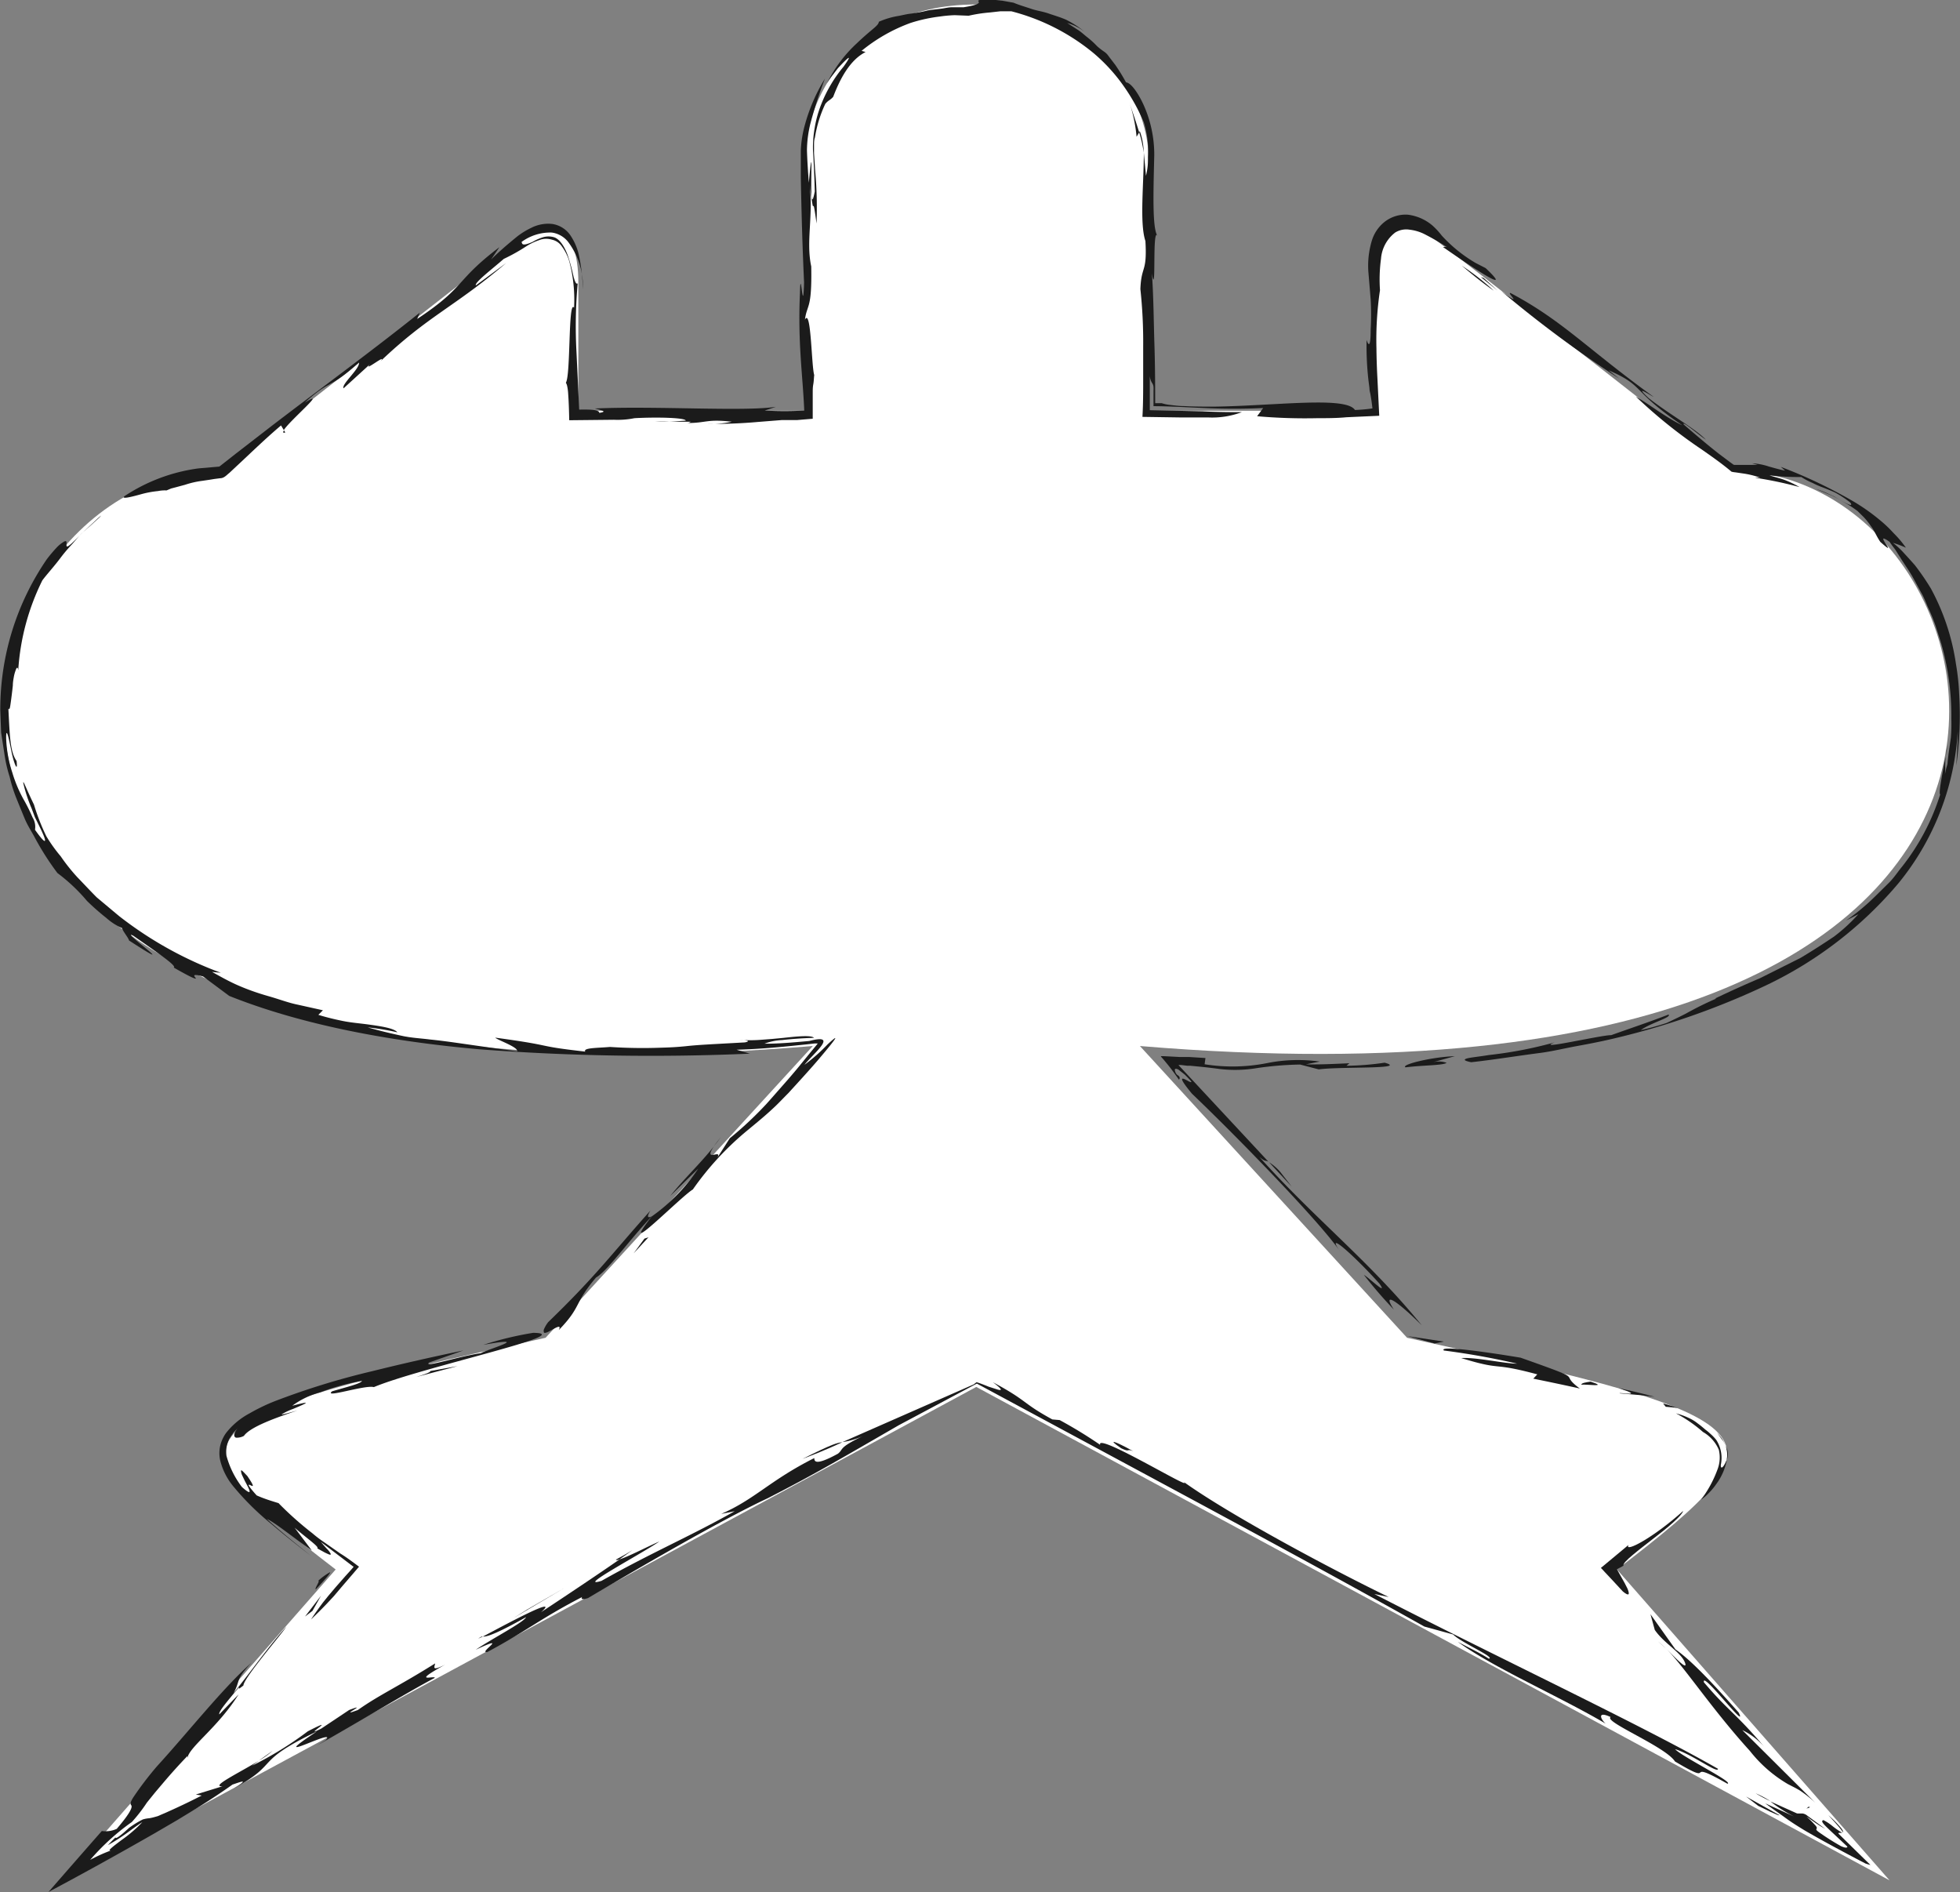<svg xmlns="http://www.w3.org/2000/svg" viewBox="0 0 210.56 203.24"><rect x="0" y="0" width="210.56" height="203.24" fill="#808080" stroke="none"/><defs><style>.cls-1{fill:#fff;}.cls-2{fill:#1b1b1b;}</style></defs><title>xiaoyan</title><g id="图层_2" data-name="图层 2"><g id="图层_1-2" data-name="图层 1"><path class="cls-1" d="M151.28,143.72l-28.7-31.34c112.18,9.37,94.6-61.8,63.56-61.8,0,0-28.41-22.26-31.93-24.89s-6.44-1.47-6.44,4.68V44.14H123.46V16.32C123.46,13.39,120.24.5,105,.5S86.56,13.39,86.56,16.32V44.14H62.25V30.37c0-6.15-2.93-7.32-6.45-4.68S23.88,50.58,23.88,50.58c-31,0-48.62,71.17,63.56,61.8L58.73,143.72C18.61,152.51,17.14,154,36.18,168.61L6.89,202,105,149l98.11,53-29.28-33.39C192.87,154,191.41,152.51,151.28,143.72Z" transform="translate(-0.12 -0.02)"/><polygon class="cls-2" points="151.2 143.52 154.11 144.31 155.11 144.11 151.2 143.52"/><path class="cls-2" d="M164.84,148.11c1.66.34,3.33.69,5,1.06-2.54-1.86,1.23-.62-6.36-3.31-2.79-.47-8.94-1.4-8.24-.77a79.81,79.81,0,0,1,7.86,1.41c-1.33,0-4.44-.71-6-.6,4.62,1.42,3.05.37,8.17,1.75Z" transform="translate(-0.12 -0.02)"/><path class="cls-2" d="M171,148.43c-.51.07-1,.15-1,.33C170.51,148.68,173,149.08,171,148.43Z" transform="translate(-0.12 -0.02)"/><path class="cls-2" d="M174,149.13c3.09,1-.16.4.13.56,1.24.1,2.49.21,3.74.37Q176,149.55,174,149.13Z" transform="translate(-0.12 -0.02)"/><path class="cls-2" d="M185.51,155.34a3.22,3.22,0,0,1,.12,1.5A1.74,1.74,0,0,0,185.51,155.34Z" transform="translate(-0.12 -0.02)"/><path class="cls-2" d="M182.87,161.1a4.77,4.77,0,0,0,.82-.7,6.72,6.72,0,0,0,.78-.93,6.29,6.29,0,0,0,1.16-2.63l-.1.19c-.38.86-.63.74-.52.21a3.56,3.56,0,0,0-.51-2.54,4.87,4.87,0,0,0-.62-.65,5.15,5.15,0,0,0-.55-.46c-.32-.28-.58-.49-.84-.68a4.35,4.35,0,0,0-.87-.54,7.34,7.34,0,0,0-1.45-.53,15,15,0,0,1,2.9,2,4,4,0,0,1,1.7,1.91,3.57,3.57,0,0,1-.14,2.11A12.58,12.58,0,0,1,182.87,161.1Z" transform="translate(-0.12 -0.02)"/><path class="cls-2" d="M185.51,155.34a4.65,4.65,0,0,0-.37-.74,5.84,5.84,0,0,0-.56-.69c.23.3.4.58.57.79S185.42,155.14,185.51,155.34Z" transform="translate(-0.12 -0.02)"/><path class="cls-2" d="M180.38,151.27c-.53-.19-1.06-.35-1.6-.5l.29.36C179.51,151.16,179.94,151.21,180.38,151.27Z" transform="translate(-0.12 -0.02)"/><path class="cls-2" d="M174.53,168.2c-.09-.17.32-.59,1-1.16s1.39-1.11,2.17-1.72c1.58-1.2,3.11-2.49,3.24-3-3.23,2.91-6.37,4.54-5.87,3.65l-2.76,2.3-.18.14c-.06.05.08.12.11.17l.32.35.65.69,1.25,1.35c.7.58.75.31.5-.3-.17-.36-.41-.81-.67-1.25l-.38-.68c0-.05-.12-.11-.05-.16l.23-.13Z" transform="translate(-0.12 -0.02)"/><path class="cls-2" d="M178.24,176.35a7.7,7.7,0,0,1,.83.75A5.16,5.16,0,0,0,178.24,176.35Z" transform="translate(-0.12 -0.02)"/><path class="cls-2" d="M195.14,193.67l-7.85-7.81a7.41,7.41,0,0,1,2.53,2c-3.21-3.82-4-4-6.65-7.13-.3-1.39,4.83,5.43,3.73,3.24-1.93-2.17-4.81-5.41-6.79-6.78l-2.68-3.77.46,1.68c1.06,1.54,2.93,2.43,3.29,3.65.14.65-1.14-.71-2.07-1.65,2.08,2.13,4.91,6.5,9,11a14.47,14.47,0,0,0,4.06,3.55c.45.24.85.42,1.34.72A13.27,13.27,0,0,1,195.14,193.67Z" transform="translate(-0.12 -0.02)"/><path class="cls-2" d="M194.4,194.09a.53.53,0,0,1-.23.19,1,1,0,0,0,.4-.14Z" transform="translate(-0.12 -0.02)"/><path class="cls-2" d="M200.52,200.19c.2.07.38.12.54.16q-2-1.95-3.43-3.36c-.06-.16.24-.06.39-.1a8.84,8.84,0,0,1-1.08-.75,5.5,5.5,0,0,0-.93-.61c-.24.08-.17.24.28.69s1.28,1.2,2.29,2.16c0,.14-.22.16-.7-.06a26.78,26.78,0,0,1-2.38-1.51c-.3-.23-.27-.28-.24-.33s.09-.12-.06-.32a10.54,10.54,0,0,0-1-1c.44.26.9.7,2,1.31l-1.93-1.42a1,1,0,0,0-.5-.23l-.26,0-.18,0-.11,0a.7.7,0,0,1-.19-.07l-2.71-1.22a14.68,14.68,0,0,0,2.53,1.61l-3.09-1.41c.71.54,1.4,1,2.14,1.54s1.31.89,2.13,1.39C195.58,197.56,197.79,198.77,200.52,200.19Z" transform="translate(-0.12 -0.02)"/><path class="cls-2" d="M196.54,195c1.31,1.42,1.68,1.91,1.5,1.85.1,0,.12-.13-.1-.42A12.08,12.08,0,0,0,196.54,195Z" transform="translate(-0.12 -0.02)"/><path class="cls-2" d="M188.73,192.65a13.28,13.28,0,0,0,1.57.83A11.81,11.81,0,0,0,188.73,192.65Z" transform="translate(-0.12 -0.02)"/><path class="cls-2" d="M191.28,195l-3.58-2L189,194C189.48,194.23,191.29,195.15,191.28,195Z" transform="translate(-0.12 -0.02)"/><path class="cls-2" d="M52,175.81c.47.07,1.86-.52,4.63-2.08-.16.51-3.81,2.4-5.4,3.5,3.8-1.78.14.42,1.25.24,4.13-2.2,5.73-3.61,10.19-5.91-.17.21,0,.32.62.12,5.18-3.07,14-8.23,19.33-10.74,5.05-2.57,8.67-4.72,14.06-7.83l8.38-4.47,23.78,12.8c8,4.32,16.13,8.72,24.3,13.3l3.09.85c.76.82,4.61,2.48,3.83,2.6-1-.65-2.06-1.13-3.33-1.81,3.84,2.8,11,5.9,15.89,8.79-.51-.42-1-1.42.53-.71-.78.5,5.89,3.17,6.91,4.77,4.85,2.89.52-.52,5.63,2.39.78-.12-4.85-2.88-5.62-3.71,1.81.54,4.62,2.68,4.61,2.11-8.2-4.7-24.09-12.16-36.92-18.78l1.55.33c-6.65-3.23-17.18-8.9-22-12.35,1,1-9.49-5.39-9-4a49,49,0,0,0-4.35-2.66l-.79-.07c-3.32-1.81-2.56-1.94-6.39-4,1.07.8,1,.92.54.8l-1-.32c-.46-.19-.93-.37-1.29-.48l-.31.24-14.09,6.19a7.77,7.77,0,0,0,2.22-.66c-2.72,1.3-2.07,1.4-2.71,1.91-2.53,1.39-2.53.77-2.54.47-4.76,2.39-6.37,4.42-10,6l1.45-.29c-4.78,2.7-9,4.47-14.31,7.48-2.84.87,4.13-2.81,6.22-4.23-1.14.48-3.45,1.69-4.26,1.91-2.15,1.5-5.76,3.91-8.46,5.69C60.55,171.18,53.81,174.86,52,175.81Z" transform="translate(-0.12 -0.02)"/><path class="cls-2" d="M66.64,167.54c.6-.43,1.12-.8,1.41-1-.5.31-1,.6-1.75,1C66.26,167.62,66.4,167.61,66.64,167.54Z" transform="translate(-0.12 -0.02)"/><path class="cls-2" d="M52,175.81s-.12,0-.14,0C51.3,176.13,51.49,176.05,52,175.81Z" transform="translate(-0.12 -0.02)"/><path class="cls-2" d="M83.28,160.6l-.71.34-.88.45Z" transform="translate(-0.12 -0.02)"/><path class="cls-2" d="M86.33,156.73c1.1-.42,2.6-1,4.28-1.79C90.07,155,89.62,155.08,86.33,156.73Z" transform="translate(-0.12 -0.02)"/><path class="cls-2" d="M120.57,155.59c1,.48.52,0,1.29.31C119.8,154.77,119,154.52,120.57,155.59Z" transform="translate(-0.12 -0.02)"/><polygon class="cls-2" points="60.62 170.58 56.63 172.89 55.19 173.79 60.62 170.58"/><path class="cls-2" d="M27.13,178.63c-3.06,2.71-6.75,7.4-10.13,11.1a35.67,35.67,0,0,0-2.57,3.37c-.38.61-.29.71-.22.82s.31.38-1.55,2.55a2.87,2.87,0,0,1-1.6.23c-1.76,2-3.71,4.23-5.73,6.55,3.76-2,7.87-4.28,11.41-6.31l2.4-1.4,2.17-1.32c1.4-.87,2.67-1.71,3.79-2.51.64-.2,2.06-.78.14.42,5.09-2.8,1.94-2.75,8.93-6.13-6.07,4,2.38-.58.94.94l-1,.61c4.29-2.4,9.85-5.8,12.72-7.3,0-.3-2.69.68,1.11-1.42-1.57.79-1.09.19-1.08-.13-3.83,2.41-6.06,3.41-8.29,5-2.38.89,1.44-.9-.94,0l-3,2c-2.38,1.19,2.24-1.61-1.44.29a37.62,37.62,0,0,1-6,3.7l.76-.55c-2.11,1.3-5.28,2.81-3.94,2.76l-2.85.88.63.11c-1.46.75-2.73,1.34-3.92,1.87l-.45.19-.22.1-.15.06-.36.1a4.64,4.64,0,0,1-.54.12,3.26,3.26,0,0,0-.69.13,10.26,10.26,0,0,0-1.47.9h0l-.4.36a7.14,7.14,0,0,1-.76.61c-.24.16-.31.14-.29.05-.38.36-.65.65-.83.84a20.82,20.82,0,0,0,2-1.27c.69-.5,1.27-.94,1.7-1.2a14.36,14.36,0,0,1-2.19,1.89c-1,.75-2,1.5-.75,1a16.91,16.91,0,0,0-2.66,1.16,24.77,24.77,0,0,1,4.48-4.07,17.08,17.08,0,0,0,1.61-2.08l.88-1.09,1-1.18c.7-.82,1.49-1.71,2.47-2.73v.22c.19-1.21,3.25-3.25,5.5-6.84l-2.07,2.14c-.11-.28.83-1.37,2.13-2.93-.07.24-.07.24.46-.17,0-.76,4.18-5.61,4.6-6.3-1.83,2-3.69,4.68-5.66,7.12C26,180.47,25.32,180.57,27.13,178.63Z" transform="translate(-0.12 -0.02)"/><path class="cls-2" d="M29.41,188.08l-1.48,1.06A8.57,8.57,0,0,0,29.41,188.08Z" transform="translate(-0.12 -0.02)"/><path class="cls-2" d="M27.69,160.65c-1.15-1.29-.88-1.2-.64-1.08s.49.24-.36-1c-.56-.59-.66-.71-.68-.54a1.48,1.48,0,0,0,.11.43l.3.63c.47.89,1,1.82-.31.66a9.74,9.74,0,0,1-1.66-3.35,3.11,3.11,0,0,1,.3-1.82l.44-.67.45-.46c-.52.65-.37.95-.16,1a1.58,1.58,0,0,0,.84-.19c.7-1,3.6-2,5.75-2.73-1.35.38-1.75.48-1.67.4a6.69,6.69,0,0,1,1.21-.57c1.16-.49,2.41-1-.09-.34a8.88,8.88,0,0,1,3-1.44A24.23,24.23,0,0,1,39,148.35c-.08.3-1.81.7-3.2,1.12-1,.8,3.57-.72,4.48-.45,5.08-2.12,22.22-5.78,17.11-5.83a36.06,36.06,0,0,0-5.35,1.29c5.6-1,.17.58-.25.89-2.4.35-6.38,1.65-5.55,1l3.66-1.29c-3,.63-6.31,1.36-9.76,2.22a81.07,81.07,0,0,0-10.6,3.27,20.54,20.54,0,0,0-2.63,1.28,7.92,7.92,0,0,0-2.38,1.94,3.35,3.35,0,0,0-.45.7,3.56,3.56,0,0,0-.28,2.5,7,7,0,0,0,1.42,2.73,28.62,28.62,0,0,0,4.05,4c1.41,1.2,2.84,2.34,4.25,3.41-1.6-1.27-3.2-2.56-4.73-3.94.73.26,3,2.12,4.83,3.38l-1.85-2.45c1.32,1.15,2.72,2.1,2.43,2.22l.62.34a4.6,4.6,0,0,0,.5.25c.25.12.36.12.33,0a2.17,2.17,0,0,0-.43-.56l-.19-.21-.14-.16-.31-.36,3.27,2.49.18.14s.1,0,.06.07l-.07.09-.29.33-.55.61-1,1.14-.78.92-.58.72c-.38.51-.8,1.09-1.29,1.83.69-.66,1.27-1.24,1.76-1.76l.68-.73,1-1.18c.66-.76,1.22-1.42,1.72-2-.67-.5-1.33-1-2-1.41L35,165.72c-.4-.27-.83-.58-1.32-1a36.1,36.1,0,0,1-3.64-3.24C29.28,161.25,28.47,161,27.69,160.65Z" transform="translate(-0.12 -0.02)"/><polygon class="cls-2" points="33.57 173.03 34.49 171.4 32.77 173.64 33.57 173.03"/><path class="cls-2" d="M34.31,169.82c.23,0-.44.87-.26.92,1.19-1.27,1.6-1.79,1.53-1.84A6.37,6.37,0,0,0,34.31,169.82Z" transform="translate(-0.12 -0.02)"/><path class="cls-2" d="M44.85,147.93l4.43-1.17-2.94.53C46.45,147.43,45.4,147.75,44.85,147.93Z" transform="translate(-0.12 -0.02)"/><path class="cls-2" d="M70,130.05c-4.25,4.75-5.82,7-11,12a3.63,3.63,0,0,0-.45.77.49.49,0,0,0,0,.31c0,.12.26.06.55-.09.62-.33,1.4-.86,1.05-.15,2.49-2.56,1.58-2.8,4-5.64,1.24-.72,3.58-4.05,6-6.58C69.71,130.89,69.56,130.76,70,130.05Z" transform="translate(-0.12 -0.02)"/><path class="cls-2" d="M86.54,114.4c1-1.27,3.75-3.41.51-2.56-1.85.17-3.38.3-4.81.29a6.13,6.13,0,0,1,1.91-.39c1-.12,2.25-.2,3.42-.24-.27-.29-1.63-.18-3.23,0l-1.27.12-1.31.1a15.39,15.39,0,0,1-2.15,0c.27,0,1.41.08.54.27-3.89.22-5,.26-6.36.41-.7.07-1.46.13-2.69.16a52.85,52.85,0,0,1-5.44-.08c-1.46.12-2.91.09-2.67.5-5.73-.65-2.84-.57-9.67-1.5.24.26,2.46,1,2.37,1.47-4.87-.65-7.32-1.07-9.37-1.27-1-.13-2-.17-3-.39s-2.18-.48-3.69-.91a27,27,0,0,1,3.18.53c-.34-.43-1.62-.64-3.25-.86-.81-.11-1.72-.18-2.61-.36s-1.8-.4-2.63-.66l.49-.49-2.7-.6c-1-.2-2-.59-3.13-.91s-2.19-.69-3.23-1.14-2-1-2.85-1.47l.94.09a40.49,40.49,0,0,1-10.94-6.1l-2.39-2c-.72-.72-1.4-1.46-2.08-2.16A20.28,20.28,0,0,1,6.64,92,16.63,16.63,0,0,1,5.1,89.85a22.39,22.39,0,0,1-1.33-3.4c-1-2.07-1.16-2.66-1.15-2.32a16.29,16.29,0,0,0,.9,2.74l.35.93.42.85c.26.53.48,1,.59,1.31.22.62,0,.61-1-.81a1.91,1.91,0,0,0-.26-1.32,18.78,18.78,0,0,0-1-2A14.38,14.38,0,0,1,1.44,83a13.12,13.12,0,0,1-.66-3.72c0-1.3.29.06.55,1.37s.73,2.5.57,1.11c-.71-1-.73-2.77-.88-5.61.15.15.18-.15.25-.64s.16-1.2.23-1.87c0-.33.06-.65.11-.93s.13-.52.19-.69c.12-.34.22-.4.28,0a25.23,25.23,0,0,1,2.59-9.66c.49-.66,1.28-1.51,2-2.48a17.33,17.33,0,0,1,1.18-1.39c.41-.45.77-.92,1.16-1.3-1.88,2-1.76,1.6-1.74,1.22,0-.18,0-.36-.27-.21a3.65,3.65,0,0,0-.68.52,15.13,15.13,0,0,0-1.17,1.37,28.51,28.51,0,0,0-5,16.2l.09,2.42.37,2.4a14.7,14.7,0,0,0,.55,2.36,15.78,15.78,0,0,0,.72,2.3c.3.74.6,1.48.9,2.2s.74,1.38,1.1,2.06A29.38,29.38,0,0,0,6.29,93.8a18.93,18.93,0,0,1,3.18,3,25.7,25.7,0,0,0,2.07,1.82,6.31,6.31,0,0,0,1.69,1.09c.08.34.66,1,.76,1.34,6.17,4-1.21-1.32.44-.52,2.61,1.82,4.75,3.28,4.35,3.42,2.29,1.31,2.47,1.27,2.35,1.11s-.49-.51.81-.15L24.75,107c7.68,3.07,17.12,4.87,26.85,5.73a242.74,242.74,0,0,0,29.08.47l-1.43-.42c2.11-.06,4-.22,6-.42l1.55-.16.8-.09a2.86,2.86,0,0,1,.37,0l-.2.25c-.59.71-1.16,1.41-1.72,2.1s-1.26,1.5-1.95,2.28S83,118,82.42,118.64a39.33,39.33,0,0,1-3.9,3.65l-1.39,2.17c.75-1.19-1.55.56-.32-1.3-1.41,1.8-3.2,3.47-4.68,5.32l3-2.93a19.52,19.52,0,0,1-5,5.14c-3.86,5,3.16-2.16,4.42-2.9a31.88,31.88,0,0,1,6-6.46c.85-.71,1.7-1.39,2.68-2.31.49-.45,1-1,1.58-1.58.91-1,2-2.18,3.1-3.45,2.67-3.14,2.11-2.7,1.13-1.8A18.74,18.74,0,0,1,86.54,114.4Z" transform="translate(-0.12 -0.02)"/><path class="cls-2" d="M77.58,122.13c-.33.42-.58.76-.77,1C77.1,122.81,77.35,122.47,77.58,122.13Z" transform="translate(-0.12 -0.02)"/><path class="cls-2" d="M9,57.22c.49-.42,1.06-.93,1.81-1.62C11.37,55,10.41,55.9,9,57.22Z" transform="translate(-0.12 -0.02)"/><path class="cls-2" d="M70.13,130.7h0l0-.06Z" transform="translate(-0.12 -0.02)"/><polygon class="cls-2" points="68.07 134.63 69.67 132.9 69.23 133.05 68.07 134.63"/><path class="cls-2" d="M30.77,46.47l-.15-.22C30.51,46.44,30.49,46.57,30.77,46.47Z" transform="translate(-0.12 -0.02)"/><path class="cls-2" d="M72,45.29H70.55A12,12,0,0,0,72,45.29Z" transform="translate(-0.12 -0.02)"/><path class="cls-2" d="M148.37,31.19a16.72,16.72,0,0,1,.11-3.38A3.93,3.93,0,0,1,150,25a2.25,2.25,0,0,1,1.53-.31,4.79,4.79,0,0,1,1.54.44,26,26,0,0,1,2.47,1.42l-.41,0c1.92,1.33,8.17,5.66,4.59,2.27l-1.07-.55A15.6,15.6,0,0,1,155,25.32a7.76,7.76,0,0,0-1-1.08,5,5,0,0,0-2.66-1.16,3.66,3.66,0,0,0-2.57.85,4.09,4.09,0,0,0-1.25,1.86,9.28,9.28,0,0,0-.4,3.4l.25,3a28.77,28.77,0,0,1,0,3.23c0,2-.24,1.72-.44,1.12a33.11,33.11,0,0,0,.2,4.32l.11.86c0,.3.07.44.11.69.08.45.15.94.21,1.48a16.72,16.72,0,0,1-1.88.17c-.64-1-4.21-.87-8.49-.64-2.13.11-4.45.25-6.65.28-1.11,0-2.18,0-3.2-.06-.51,0-1-.06-1.48-.12a4.49,4.49,0,0,1-.94-.19l-.7,0c0-1,0-3.81-.08-6.24s-.09-5.13-.27-7.71c.5,3,0-5.22.61-4-.59-.78-.45-4.77-.36-8.69a13,13,0,0,0-1.19-5.5c-.67-1.43-1.4-2.3-1.84-2.32A20.89,20.89,0,0,0,119.94,7l-.72-.94a1.74,1.74,0,0,0-.5-.5A7.18,7.18,0,0,1,118,5a9.86,9.86,0,0,0-1.1-1c-.26-.2-.53-.46-.89-.71l-1.24-.8a5.48,5.48,0,0,1,1.88.95,10.32,10.32,0,0,0-2-1.3c-.66-.29-1.31-.47-1.91-.68s-1.22-.28-1.83-.49S109.7.6,109,.31L107.83.1,106.92,0c-.53,0-.9,0-1.16,0-.51,0-.57.07-.54.15s.46.33-1.58.65l-1.24,0c-.38,0-.72.09-1,.13-.63.09-1.16.13-1.6.21a15.82,15.82,0,0,1-1.86.35c-.46.05-.79.15-1.29.24a8.55,8.55,0,0,0-2.12.63c0,.25-.35.54-.78.9s-1,.85-1.57,1.4A14.68,14.68,0,0,0,88.94,9a9.75,9.75,0,0,1,.7-1l.5-.66.53-.56c.66-.67,1-.91.08.39a14.64,14.64,0,0,0-2.36,3.94,12.16,12.16,0,0,0-.74,2.59,12,12,0,0,0-.19,2.48c.06,1,.14,2.45.19,4.41-.78,4,0-7.86-.64-.94-.09-1.24-.17-2.42-.2-3.51a12.4,12.4,0,0,1,.41-3,47.81,47.81,0,0,1,1.52-4.67,19,19,0,0,0-2.14,4.92,11.87,11.87,0,0,0-.45,2.83l0,2.83c.07,3.79.18,7.65.35,11.3-.11,4.06-.37-2.07-.44,1.12-.25,5.34.3,8.86.46,12.65a40.36,40.36,0,0,1-4.25,0l1.2-.4c-3.5.53-12.84-.12-19.45.18.76.2,1.39.33.48.47,0-.32-.8-.38-2.16-.35l-.29-6.2a51.23,51.23,0,0,1,.13-7.36c-.16.13-.3-.18-.45-.75a20.36,20.36,0,0,0-.63-2.29c-.31-.85-.85-1.76-1.51-1.93a2.11,2.11,0,0,0-1.09,0,5.37,5.37,0,0,0-1.18.52c-1.15.5-1.09.2-1.17,0A5.2,5.2,0,0,1,59.39,25,2.69,2.69,0,0,1,61.15,26a8,8,0,0,1,1.59,5.09,20,20,0,0,0-.46-3.8,6.29,6.29,0,0,0-.89-2,2.87,2.87,0,0,0-2-1.22,4,4,0,0,0-2.21.43,8,8,0,0,0-1.74,1.12c-1,.82-1.87,1.59-2.56,2.27l.89-1.32c-4.85,3.68-3.52,4.18-8.83,7.71l.28-.68c-5,4-10.62,8.12-15.9,12.16l-3.88,3-.94.74-.46.36c-.12.09-.24.2-.37.28l-2.2.19a18.91,18.91,0,0,0-8,3c-.32.34.76.07,1.91-.25a10.52,10.52,0,0,1,1.71-.31,3.7,3.7,0,0,1,.92-.07l.5-.21.5-.13,1-.27a9.73,9.73,0,0,1,1.84-.42l.87-.13.43-.07.62-.08c.43,0,.69-.34,1-.58l.64-.6c1.64-1.52,3.14-3,4.9-4.49l.3.5c.6-1,4.89-4.61,2.24-2.94,2.83-2.58,2.59-1.38,5.84-4.33.09.7-1.93,2.35-1.66,2.78l2.83-2.58c-.81.93,1.92-1.24,1.15-.34C46.14,33.92,48.94,33,54.5,28.27l-3.26,2.41c-.18-.29,1.67-1.69,3-2.85a20.31,20.31,0,0,0,2.43-1.36A6.14,6.14,0,0,1,58,25.83a2.09,2.09,0,0,1,1.43-.06,1.7,1.7,0,0,1,1.05.72,5.19,5.19,0,0,1,.79,1.58,15.84,15.84,0,0,1,.52,5c-.64-.93-.35,7.25-.88,8.06a1.18,1.18,0,0,1,.15.41,5.38,5.38,0,0,1,.1.82c.06.8.09,1.76.11,2.8l4.8-.05a9.09,9.09,0,0,0,2.21-.17c2.34-.13,5.53-.06,5.51.27-.33,0-1,.08-1.75.11l2.32,0c-.22.07-.14.12-.41.14,2.07,0,2.09-.45,4.78-.14a10.25,10.25,0,0,1-2.67.23,53.75,53.75,0,0,0,5.54-.21l2.53-.2.78,0,.86,0L87.43,45c0-.89,0-1.75,0-2.62,0-.5,0-.75.06-1.08s.06-.63.1-1c-.3-.92-.33-7.31-1-5.93.23-1.72.77-1.06.68-5.73-.57-2.68.21-5.21-.16-8.76.6,4.71.17,0,.73,4.15a44.82,44.82,0,0,0-.16-5.83l-.11-1.75c0-.32,0-.53,0-.81s0-.57.1-.86a13.19,13.19,0,0,1,1.11-3.6c.36-.43.48-.35.85-.76.67-1.77,1.73-3.93,3.48-4.81l-.43-.13a18,18,0,0,1,5.27-3,17,17,0,0,1,3.17-.69,14.29,14.29,0,0,1,1.57-.14l1.49.06a15.75,15.75,0,0,1,2.27-.35l1.16-.13c.38,0,.76,0,1.15,0a22.8,22.8,0,0,1,8.82,4.48,18.64,18.64,0,0,1,3.32,3.65A20.64,20.64,0,0,1,123,13.16a10.85,10.85,0,0,1,.45,3.75,7.67,7.67,0,0,1-.22,2L123,16.41c0,3.41-.47,7.57.17,9.5.2,3.49-.44,2.56-.54,5.16a53.17,53.17,0,0,1,.3,6.14c0,1.13,0,2.3,0,3.46,0,1.39,0,2.78-.08,4.13l4.06.06c1.07,0,2.07,0,3,0a9,9,0,0,0,3.62-.57c-1.1,0-2.57,0-4.28-.09l-5.61-.12c0-1.25,0-2.52,0-3.87a1.65,1.65,0,0,0,.28,1,.87.87,0,0,1,.12.37,3.35,3.35,0,0,1,0,.4c0,.14,0,.29,0,.48v1.19c1.47,0,3.63.12,5.45.2s3.84.12,6.33,0l-.65.88a59,59,0,0,0,6.47.21c1,0,2.09,0,3.12-.1l3.53-.16-.19-3.91c-.06-1.11-.1-2.21-.11-3.29A36.29,36.29,0,0,1,148.37,31.19Z" transform="translate(-0.12 -0.02)"/><path class="cls-2" d="M121.42,10.94a16.27,16.27,0,0,1,.8,3.77l.28-.47C122.16,13.1,121.77,12,121.42,10.94Z" transform="translate(-0.12 -0.02)"/><path class="cls-2" d="M122.5,14.24a13.87,13.87,0,0,1,.49,2.17,7.24,7.24,0,0,0-.42-2.3Z" transform="translate(-0.12 -0.02)"/><path class="cls-2" d="M157.16,28.56c.68.57,2,1.69,3.44,2.69A26,26,0,0,0,157.16,28.56Z" transform="translate(-0.12 -0.02)"/><polygon class="cls-2" points="160.88 31.21 159.38 29.86 159.08 29.76 160.88 31.21"/><path class="cls-2" d="M179.37,109c-2,.78-4.09,1.47-6.15,2.21-1.17,0-8.35,1.69-6.09.78a44.76,44.76,0,0,1-7.07,1.36c-1.09.18-2,.26-2.36.37s-.33.24.47.4c2.38-.26,4.86-.67,7.43-1,1.29-.17,2.58-.49,3.9-.73s2.66-.5,4-.82a82.08,82.08,0,0,0,16.33-5.7,42.42,42.42,0,0,0,14.26-11,28.4,28.4,0,0,0,6.35-16.31c0,1.22-.1,2.44-.15,3.68a39.53,39.53,0,0,0,.3-7.71,25.28,25.28,0,0,0-.34-3.16,24.37,24.37,0,0,0-2.69-8.12,26.73,26.73,0,0,0-1.72-2.51c-.35-.4-.72-.81-1.1-1.22a9.59,9.59,0,0,0-1.26-1.19,12.08,12.08,0,0,1,1.39.52,11.7,11.7,0,0,0-1.32-1.56,13.66,13.66,0,0,0-1.46-1.39,21.49,21.49,0,0,0-3.28-2.26,52.92,52.92,0,0,0-7.38-3.47l.46.41c-.74-.16-1.24-.31-1.75-.45a6.62,6.62,0,0,0-1.79-.34l.59.17h-2.48c-.13,0-.23-.13-.34-.19l-.44-.33-.92-.69c-1.2-.94-2.37-1.93-3.79-3.16-.06-.35,1.45,1,2.41,1.66-1.21-1.24-3.85-2.67-6.15-4.47-1.69-1.57.23-.25.54-.13-7.12-5.14-9.79-8.2-15.35-11.14-.59-.21,1.57,1.69-1-.2a127.87,127.87,0,0,0,12.65,9.38l-1.15-.9c4,1.73,2.36,2.14,7.94,5.92-1.66-.76-4-2.56-5-3.09a53.22,53.22,0,0,0,7.1,5.7c1,.7,1.94,1.36,2.84,2.09l.34.28a2.76,2.76,0,0,0,.43.07l.88.13a9.2,9.2,0,0,1,1.79.45,2.09,2.09,0,0,0-.56,0,42,42,0,0,1,4.76,1,10.69,10.69,0,0,0-1.36-.67c-.6-.26-1.32-.4-1.87-.59a26,26,0,0,0,3.42.18,7.4,7.4,0,0,0,1.2.63,9,9,0,0,0,1.09.48c.39.15.82.32,1.33.55A11.42,11.42,0,0,1,198.89,54c.36.5-.27.2-1.1-.28l-.66-.39L196.4,53a9.48,9.48,0,0,0-1.19-.46l1.78.75c.58.29,1.13.63,1.69.95a11.75,11.75,0,0,1,1,.68l.64.63a7.59,7.59,0,0,1,.8,1c.4.52.54,1,1,1.68,2.24,2-1-1.43,1,0,.13.2.3.43.5.69s.38.59.61.93c.42.7,1,1.46,1.52,2.43l.81,1.49c.3.51.49,1.09.76,1.66a19.32,19.32,0,0,1,.73,1.8l.61,1.91a28.16,28.16,0,0,1,1.09,8.11,17.87,17.87,0,0,1-.05,2L209.45,81l-.1.87c0,.29-.13.55-.18.82l-.34,1.51a5,5,0,0,0,.26-1.86,10.5,10.5,0,0,1,.24-2.27c-.12,1.14-1.05,5.14-.78,5.29a24.1,24.1,0,0,1-4.06,7.71c-.48.58-.89,1.22-1.41,1.74l-1.55,1.53a23.38,23.38,0,0,1-3.09,2.56l1.32-.68a18.34,18.34,0,0,1-2.62,2.41c-1.09.73-2.29,1.51-3.6,2.29l-4.33,2.17q-2.36,1-4.85,2.19l.15,0a34.13,34.13,0,0,0-3.28,1.62c-.61.31-1.28.64-2.06,1a27.37,27.37,0,0,1-2.78.77C177.47,109.88,179.73,109.31,179.37,109Z" transform="translate(-0.12 -0.02)"/><path class="cls-2" d="M154.06,114.12l2.35-.65c-2.62.1-5.87.94-5.29,1.2,1.77-.23,4.11-.2,4.4-.49A2.56,2.56,0,0,0,154.06,114.12Z" transform="translate(-0.12 -0.02)"/><path class="cls-2" d="M135.4,124.28c.73.63.68.32,1,.54l-9.31-10-.27-.29s-.12-.11-.07-.11H127l.68.08.32,0,1.23.12c.77.08,1.42.16,1.93.23a14.24,14.24,0,0,0,4-.1,35.63,35.63,0,0,1,4.63-.38l2,.52c2.38-.32,9.69,0,7.08-.72a29.46,29.46,0,0,1-4.1.33l.32-.27c-1.56.07-3.13.15-4.69.12l1.5-.3a16.85,16.85,0,0,0-5.63.16,19.18,19.18,0,0,1-6.74.13l.09-.67-1.74-.11-1,0-1.72-.09h-.31c-.05,0,0,0,0,.06l.26.29.51.62c.34.42.68.89,1.15,1.55a.22.22,0,0,0,.08-.15c0-.09,0-.2-.28-.37a.84.84,0,0,1-.24-.55c0-.12.18-.12.4,0l.67.53c.33.33.57.58.67.71s0,.14-.27,0c-.56-.31-1.39-.78.38,1.35,4.88,4.65,13.83,13.86,15.95,17-1.84-2.6,1.65.57,4.17,3.38,1,1.43-1.1-.61-1.66-.93a47.85,47.85,0,0,0,3.22,3.73c-1.26-1.92.12-1.16,3,1.69C147.13,135.37,141.42,131,135.4,124.28Z" transform="translate(-0.12 -0.02)"/><path class="cls-2" d="M137.62,125.86a5.84,5.84,0,0,0-1.17-1l2.44,2.63Z" transform="translate(-0.12 -0.02)"/></g></g></svg>